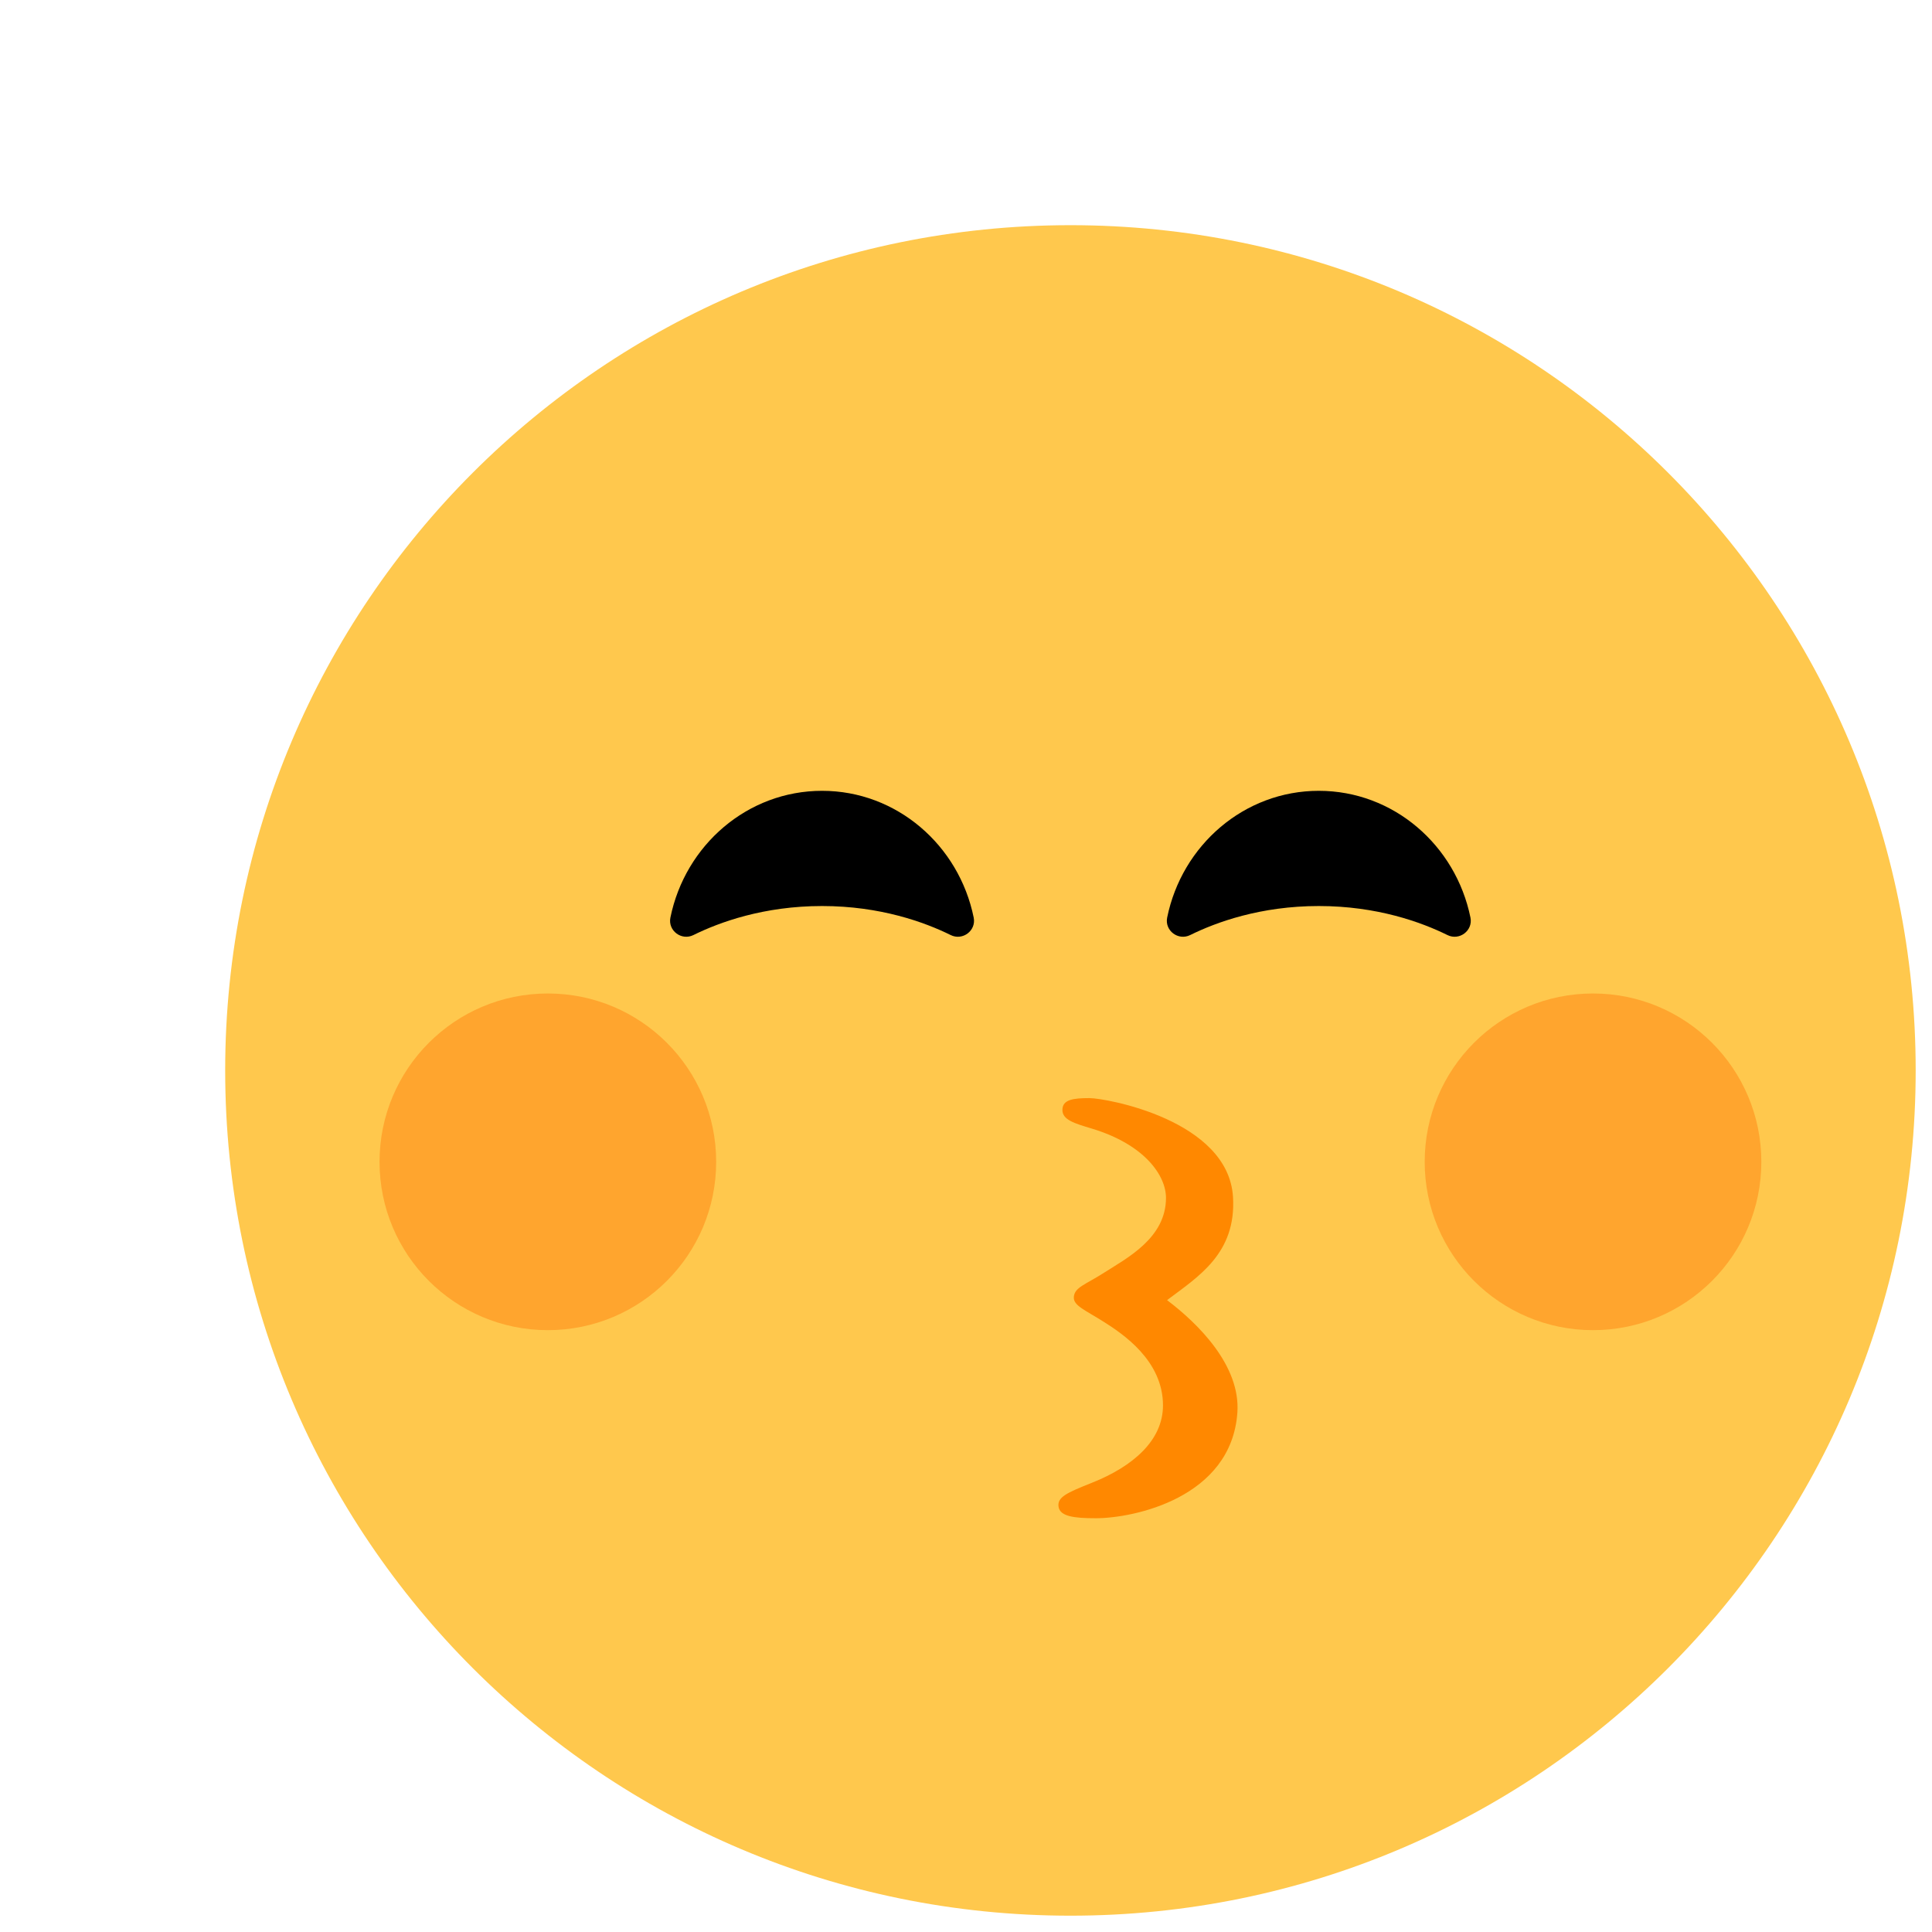 <svg xmlns="http://www.w3.org/2000/svg" width="74" height="74" viewBox="0 0 74 74" fill="none">
    <g clip-path="url(#clip0_710_29)">
        <g filter="url(#filter0_d_710_29)">
            <path d="M37 69.375C54.88 69.375 69.375 54.88 69.375 37C69.375 19.12 54.88 4.625 37 4.625C19.12 4.625 4.625 19.12 4.625 37C4.625 54.88 19.12 69.375 37 69.375Z"
                  fill="#FFC84D"/>
            <path d="M22.559 31.815C22.102 32.041 21.577 31.645 21.678 31.146C22.242 28.373 24.628 26.29 27.487 26.29C30.345 26.29 32.731 28.373 33.295 31.146C33.396 31.645 32.871 32.041 32.414 31.815C31.418 31.323 29.718 30.703 27.487 30.703C25.255 30.703 23.556 31.323 22.559 31.815Z"
                  fill="black"/>
            <path d="M51.441 31.815C51.898 32.041 52.423 31.645 52.322 31.146C51.758 28.373 49.372 26.29 46.513 26.29C43.655 26.29 41.269 28.373 40.705 31.146C40.604 31.645 41.129 32.041 41.586 31.815C42.582 31.323 44.282 30.703 46.513 30.703C48.745 30.703 50.444 31.323 51.441 31.815Z"
                  fill="black"/>
            <path d="M38.288 44.748C39.147 44.196 40.66 43.429 40.66 41.883C40.66 41.034 39.856 39.842 37.817 39.227C37.151 39.026 36.687 38.893 36.693 38.507C36.699 38.12 37.093 38.06 37.729 38.06C38.347 38.06 43.047 38.892 43.227 41.848C43.358 44.015 41.886 44.904 40.701 45.798C41.886 46.693 43.521 48.303 43.394 50.108C43.163 53.376 39.415 54.152 37.973 54.152C37.12 54.152 36.602 54.078 36.545 53.712C36.488 53.347 36.856 53.178 37.816 52.797C39.417 52.161 40.545 51.158 40.545 49.829C40.545 48.108 38.998 47.087 38.285 46.634C37.572 46.181 37.116 46.015 37.13 45.688C37.147 45.306 37.589 45.198 38.288 44.748Z"
                  fill="#FF8800"/>
            <path d="M16.984 46.948C20.545 46.948 23.431 44.062 23.431 40.501C23.431 36.94 20.545 34.053 16.984 34.053C13.423 34.053 10.537 36.94 10.537 40.501C10.537 44.062 13.423 46.948 16.984 46.948Z"
                  fill="#FFA52E"/>
            <path d="M57.016 46.948C60.577 46.948 63.463 44.062 63.463 40.501C63.463 36.94 60.577 34.053 57.016 34.053C53.455 34.053 50.569 36.94 50.569 40.501C50.569 44.062 53.455 46.948 57.016 46.948Z"
                  fill="#FFA52E"/>
        </g>
    </g>
    <defs>
        <filter id="filter0_d_710_29" x="4.625" y="4.625" width="72.75" height="72.75" filterUnits="userSpaceOnUse"
                color-interpolation-filters="sRGB">
            <feFlood flood-opacity="0" result="BackgroundImageFix"/>
            <feColorMatrix in="SourceAlpha" type="matrix" values="0 0 0 0 0 0 0 0 0 0 0 0 0 0 0 0 0 0 127 0"
                           result="hardAlpha"/>
            <feOffset dx="4" dy="4"/>
            <feGaussianBlur stdDeviation="2"/>
            <feComposite in2="hardAlpha" operator="out"/>
            <feColorMatrix type="matrix" values="0 0 0 0 0 0 0 0 0 0 0 0 0 0 0 0 0 0 0.1 0"/>
            <feBlend mode="normal" in2="BackgroundImageFix" result="effect1_dropShadow_710_29"/>
            <feBlend mode="normal" in="SourceGraphic" in2="effect1_dropShadow_710_29" result="shape"/>
        </filter>
        <clipPath id="clip0_710_29">
            <rect width="74" height="74" fill="white"/>
        </clipPath>
    </defs>
</svg>